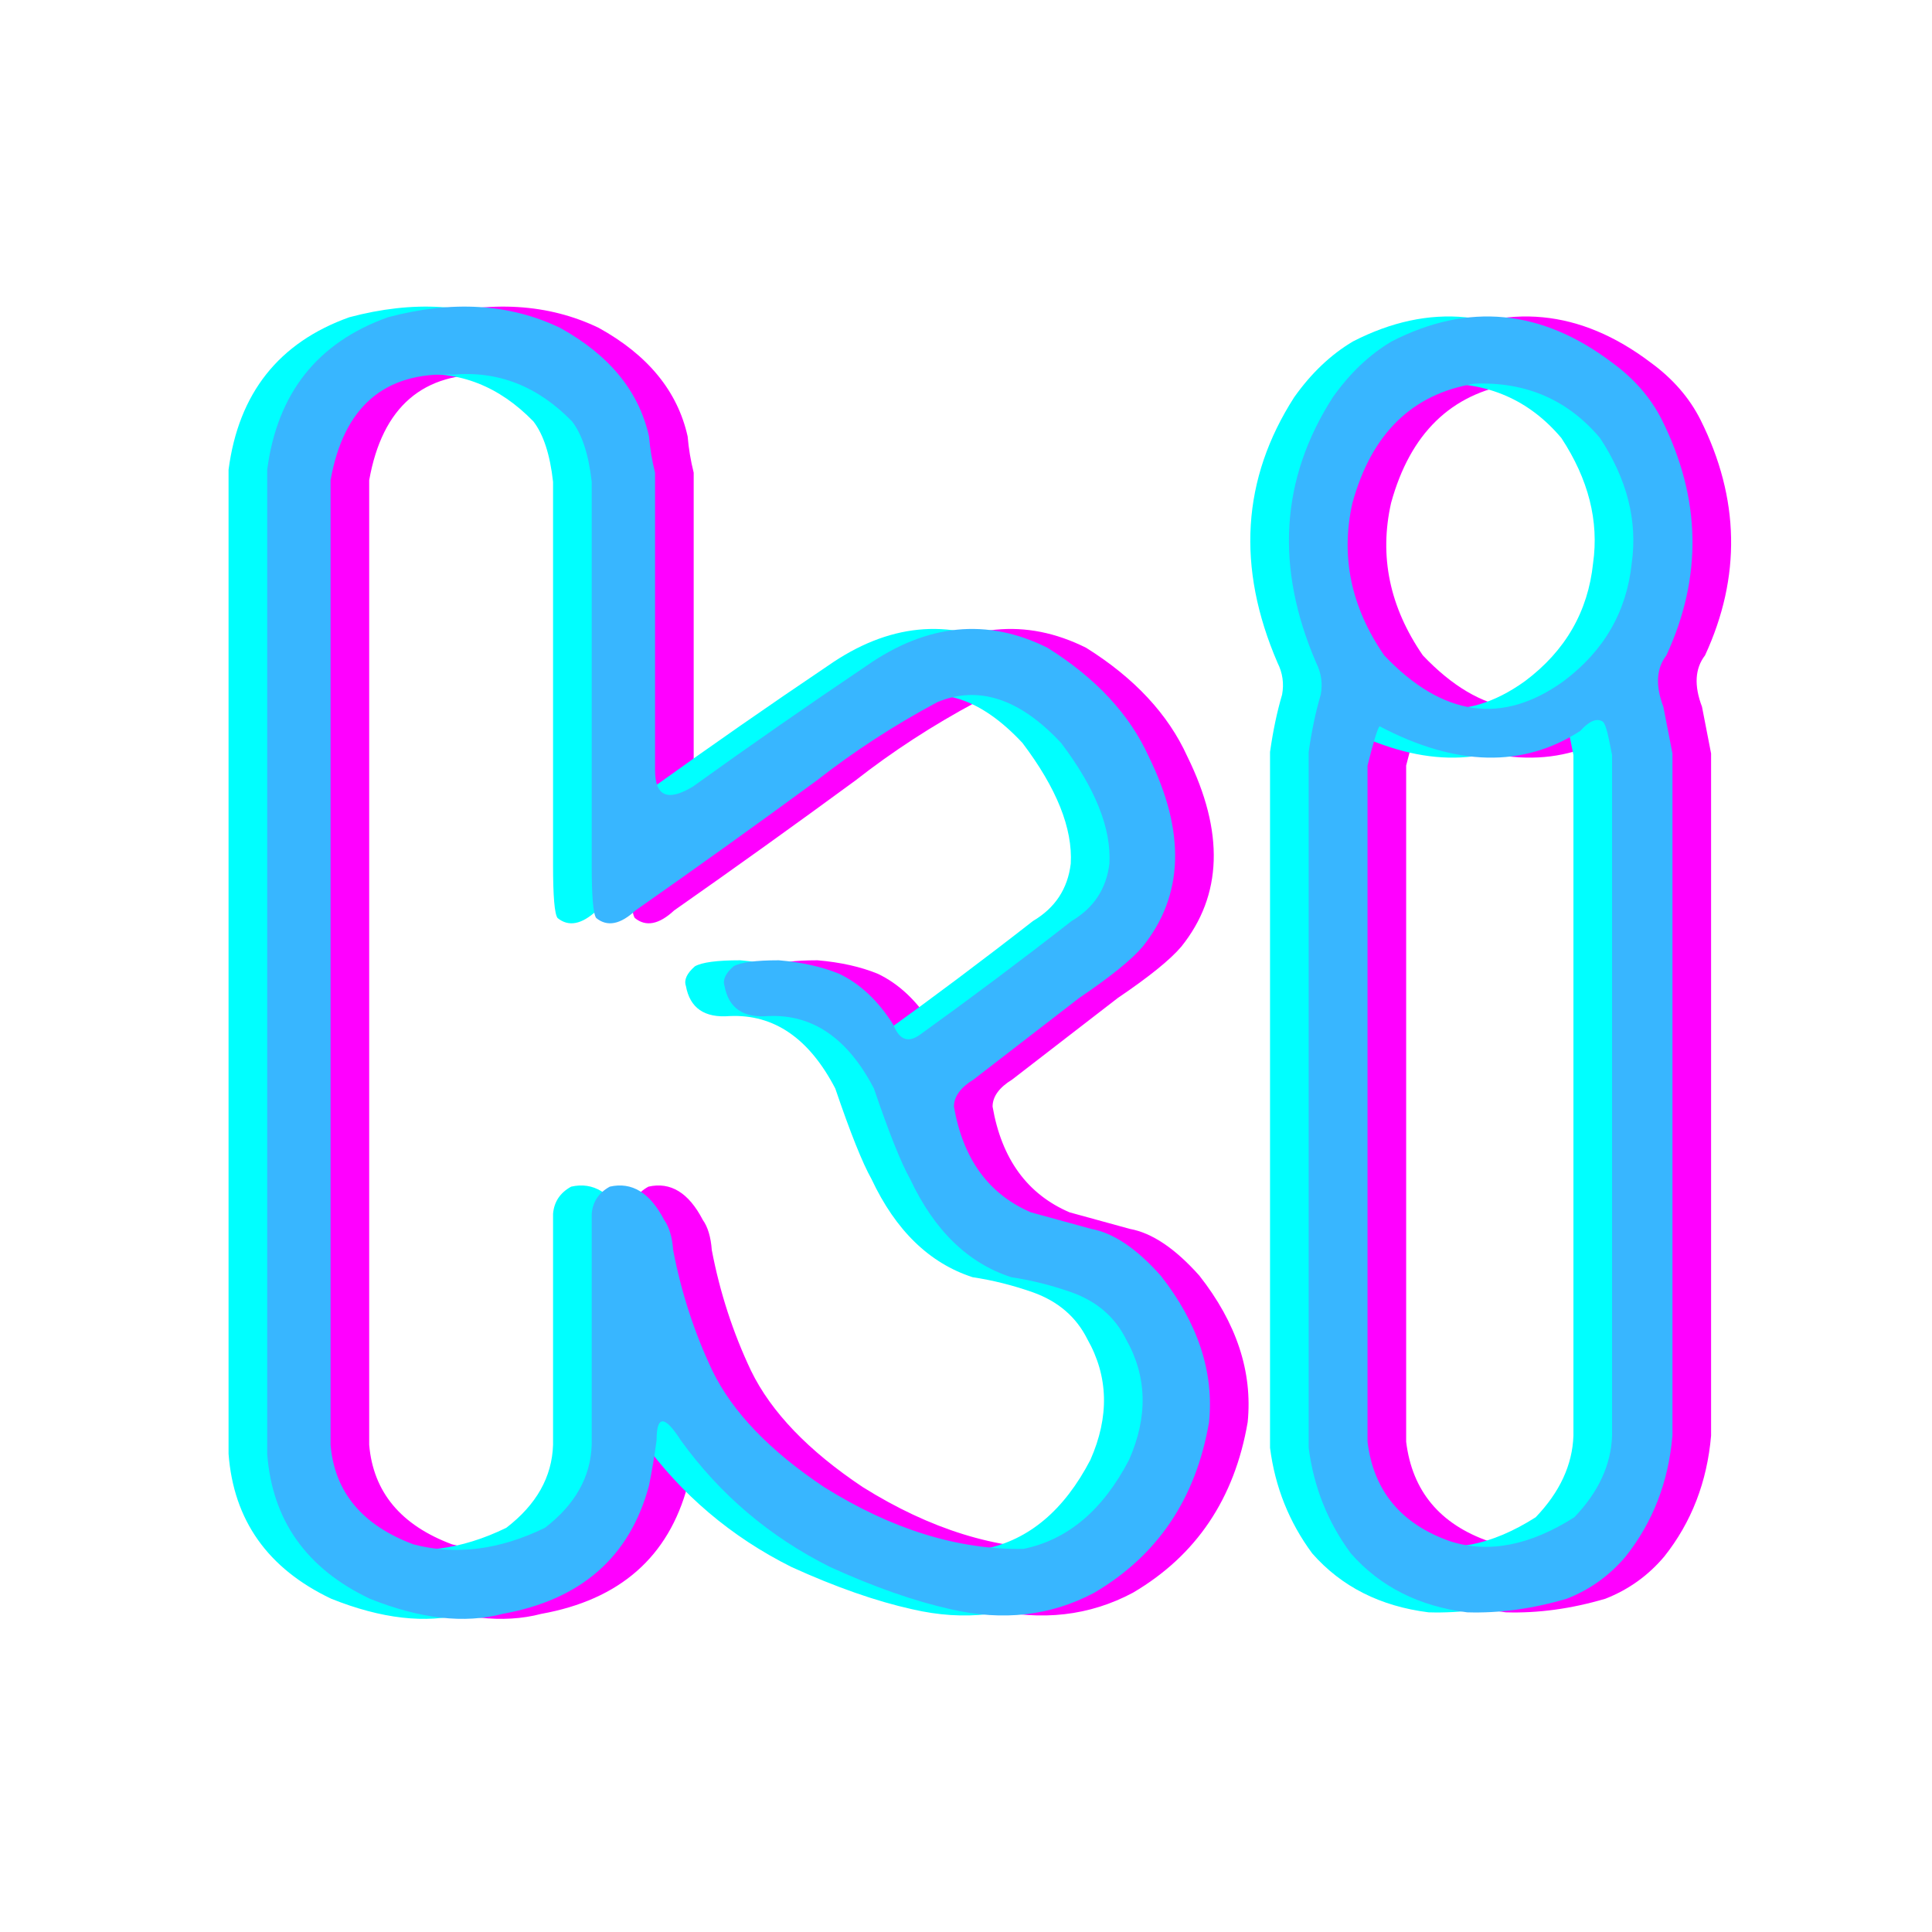<?xml version="1.0" encoding="UTF-8"?>
<svg xmlns="http://www.w3.org/2000/svg" xmlns:xlink="http://www.w3.org/1999/xlink" width="375pt" height="375pt" viewBox="0 0 375 375" version="1.2">
<defs>
<g>
<symbol overflow="visible" id="glyph0-0">
<path style="stroke:none;" d=""/>
</symbol>
<symbol overflow="visible" id="glyph0-1">
<path style="stroke:none;" d="M 35.75 -215.922 C 48.25 -219.242 59.379 -218.562 69.141 -213.875 C 78.711 -208.594 84.473 -201.562 86.422 -192.781 C 86.617 -190.438 87.008 -188.094 87.594 -185.75 L 87.594 -128.031 C 87.594 -122.945 90.035 -121.875 94.922 -124.812 C 106.055 -132.812 117.285 -140.625 128.609 -148.25 C 140.328 -156.445 152.047 -157.617 163.766 -151.766 C 173.141 -145.898 179.688 -138.867 183.406 -130.672 C 190.625 -116.016 190.234 -103.707 182.234 -93.75 C 180.078 -91.207 175.973 -87.891 169.922 -83.797 L 149.422 -67.969 C 146.879 -66.406 145.609 -64.648 145.609 -62.703 C 147.367 -52.547 152.348 -45.707 160.547 -42.188 L 172.266 -38.969 C 176.566 -38.188 181.062 -35.16 185.75 -29.891 C 192.969 -20.703 196.094 -11.227 195.125 -1.469 C 192.582 13.375 185.16 24.41 172.859 31.641 C 164.453 36.129 155.172 37.203 145.016 34.859 C 137.984 33.297 130.172 30.562 121.578 26.656 C 109.859 20.801 100.191 12.598 92.578 2.047 C 89.453 -2.836 87.891 -2.836 87.891 2.047 C 87.504 4.984 87.016 7.914 86.422 10.844 C 82.711 24.707 73.242 33.008 58.016 35.75 C 50.586 37.695 41.992 36.719 32.234 32.812 C 19.922 26.957 13.281 17.582 12.312 4.688 L 12.312 -186.328 C 14.258 -201.172 22.07 -211.035 35.75 -215.922 Z M 48.344 -204.781 C 35.062 -205.375 27.148 -198.539 24.609 -184.281 L 24.609 2.938 C 25.391 12.113 30.758 18.555 40.719 22.266 C 48.926 24.41 57.426 23.336 66.219 19.047 C 72.07 14.555 75.098 9.188 75.297 2.938 L 75.297 -41.891 C 75.492 -44.234 76.664 -45.992 78.812 -47.172 C 83.102 -48.148 86.617 -46 89.359 -40.719 C 90.336 -39.352 90.922 -37.398 91.109 -34.859 C 92.672 -26.66 95.211 -18.848 98.734 -11.422 C 102.641 -3.41 109.863 4.109 120.406 11.141 C 133.5 19.336 146.391 23.336 159.078 23.141 C 167.672 21.391 174.508 15.629 179.594 5.859 C 183.301 -2.535 183.102 -10.348 179 -17.578 C 176.852 -21.879 173.336 -24.906 168.453 -26.656 C 164.547 -28.031 160.641 -29.008 156.734 -29.594 C 148.336 -32.32 141.797 -38.672 137.109 -48.641 C 135.348 -51.766 133.004 -57.625 130.078 -66.219 C 125.004 -75.977 118.172 -80.664 109.578 -80.281 C 104.691 -79.883 101.859 -81.836 101.078 -86.141 C 100.68 -87.305 101.266 -88.57 102.828 -89.938 C 104.203 -90.719 107.133 -91.109 111.625 -91.109 C 116.113 -90.723 120.02 -89.848 123.344 -88.484 C 127.445 -86.523 130.961 -83.203 133.891 -78.516 C 135.055 -75.586 136.812 -75.004 139.156 -76.766 C 148.926 -83.797 158.691 -91.117 168.453 -98.734 C 172.754 -101.273 175.195 -104.984 175.781 -109.859 C 176.176 -116.703 173.051 -124.516 166.406 -133.297 C 158.395 -141.891 150.391 -144.531 142.391 -141.219 C 133.984 -136.719 126.172 -131.641 118.953 -125.984 C 107.234 -117.391 95.516 -108.988 83.797 -100.781 C 80.859 -98.051 78.316 -97.562 76.172 -99.312 C 75.586 -100.094 75.297 -103.516 75.297 -109.578 L 75.297 -183.984 C 74.711 -189.254 73.441 -193.16 71.484 -195.703 C 64.848 -202.535 57.133 -205.562 48.344 -204.781 Z M 48.344 -204.781 "/>
</symbol>
<symbol overflow="visible" id="glyph0-2">
<path style="stroke:none;" d="M 36.625 -211.234 C 51.469 -218.848 65.727 -217.477 79.406 -207.125 C 83.695 -204 86.922 -200.289 89.078 -196 C 96.691 -180.758 96.984 -165.523 89.953 -150.297 C 87.992 -147.754 87.797 -144.43 89.359 -140.328 L 91.125 -131.25 L 91.125 1.172 C 90.344 10.16 87.316 17.973 82.047 24.609 C 78.922 28.316 75.109 31.051 70.609 32.812 C 63.973 34.77 57.531 35.648 51.281 35.453 C 41.906 34.273 34.383 30.469 28.719 24.031 C 24.227 17.969 21.492 11.129 20.516 3.516 L 20.516 -131.547 C 21.098 -135.648 21.879 -139.359 22.859 -142.672 C 23.254 -144.828 22.961 -146.879 21.984 -148.828 C 13.973 -167.379 15.047 -184.566 25.203 -200.391 C 28.523 -205.078 32.332 -208.691 36.625 -211.234 Z M 52.75 -203.031 C 40.633 -201.07 32.723 -193.359 29.016 -179.891 C 26.672 -169.535 28.723 -159.672 35.172 -150.297 C 46.492 -138.379 58.113 -136.719 70.031 -145.312 C 77.844 -151.176 82.238 -158.797 83.219 -168.172 C 84.383 -176.367 82.332 -184.473 77.062 -192.484 C 70.812 -199.898 62.707 -203.414 52.75 -203.031 Z M 77.641 -137.406 C 76.473 -138.188 75.008 -137.598 73.25 -135.641 C 62.113 -128.422 49.125 -128.719 34.281 -136.531 C 33.895 -136.133 33.113 -133.594 31.938 -128.906 L 31.938 2.344 C 33.113 11.914 38.488 18.363 48.062 21.688 C 55.477 24.031 63.484 22.469 72.078 17 C 76.766 12.113 79.207 6.836 79.406 1.172 L 79.406 -130.953 L 78.812 -133.891 C 78.426 -135.836 78.035 -137.008 77.641 -137.406 Z M 77.641 -137.406 "/>
</symbol>
</g>
</defs>
<g id="surface1">
<g style="fill:rgb(100%,0%,100%);fill-opacity:1;">
  <use xlink:href="#glyph0-1" x="47.051" y="277.5"/>
  <use xlink:href="#glyph0-2" x="240.996" y="277.5"/>
</g>
<g style="fill:rgb(0%,100%,100%);fill-opacity:1;">
  <use xlink:href="#glyph0-1" x="32.051" y="277.5"/>
  <use xlink:href="#glyph0-2" x="225.996" y="277.5"/>
</g>
<g style="fill:rgb(21.959%,71.37%,100%);fill-opacity:1;">
  <use xlink:href="#glyph0-1" x="39.551" y="277.5"/>
  <use xlink:href="#glyph0-2" x="233.496" y="277.5"/>
</g>
</g>
</svg>
